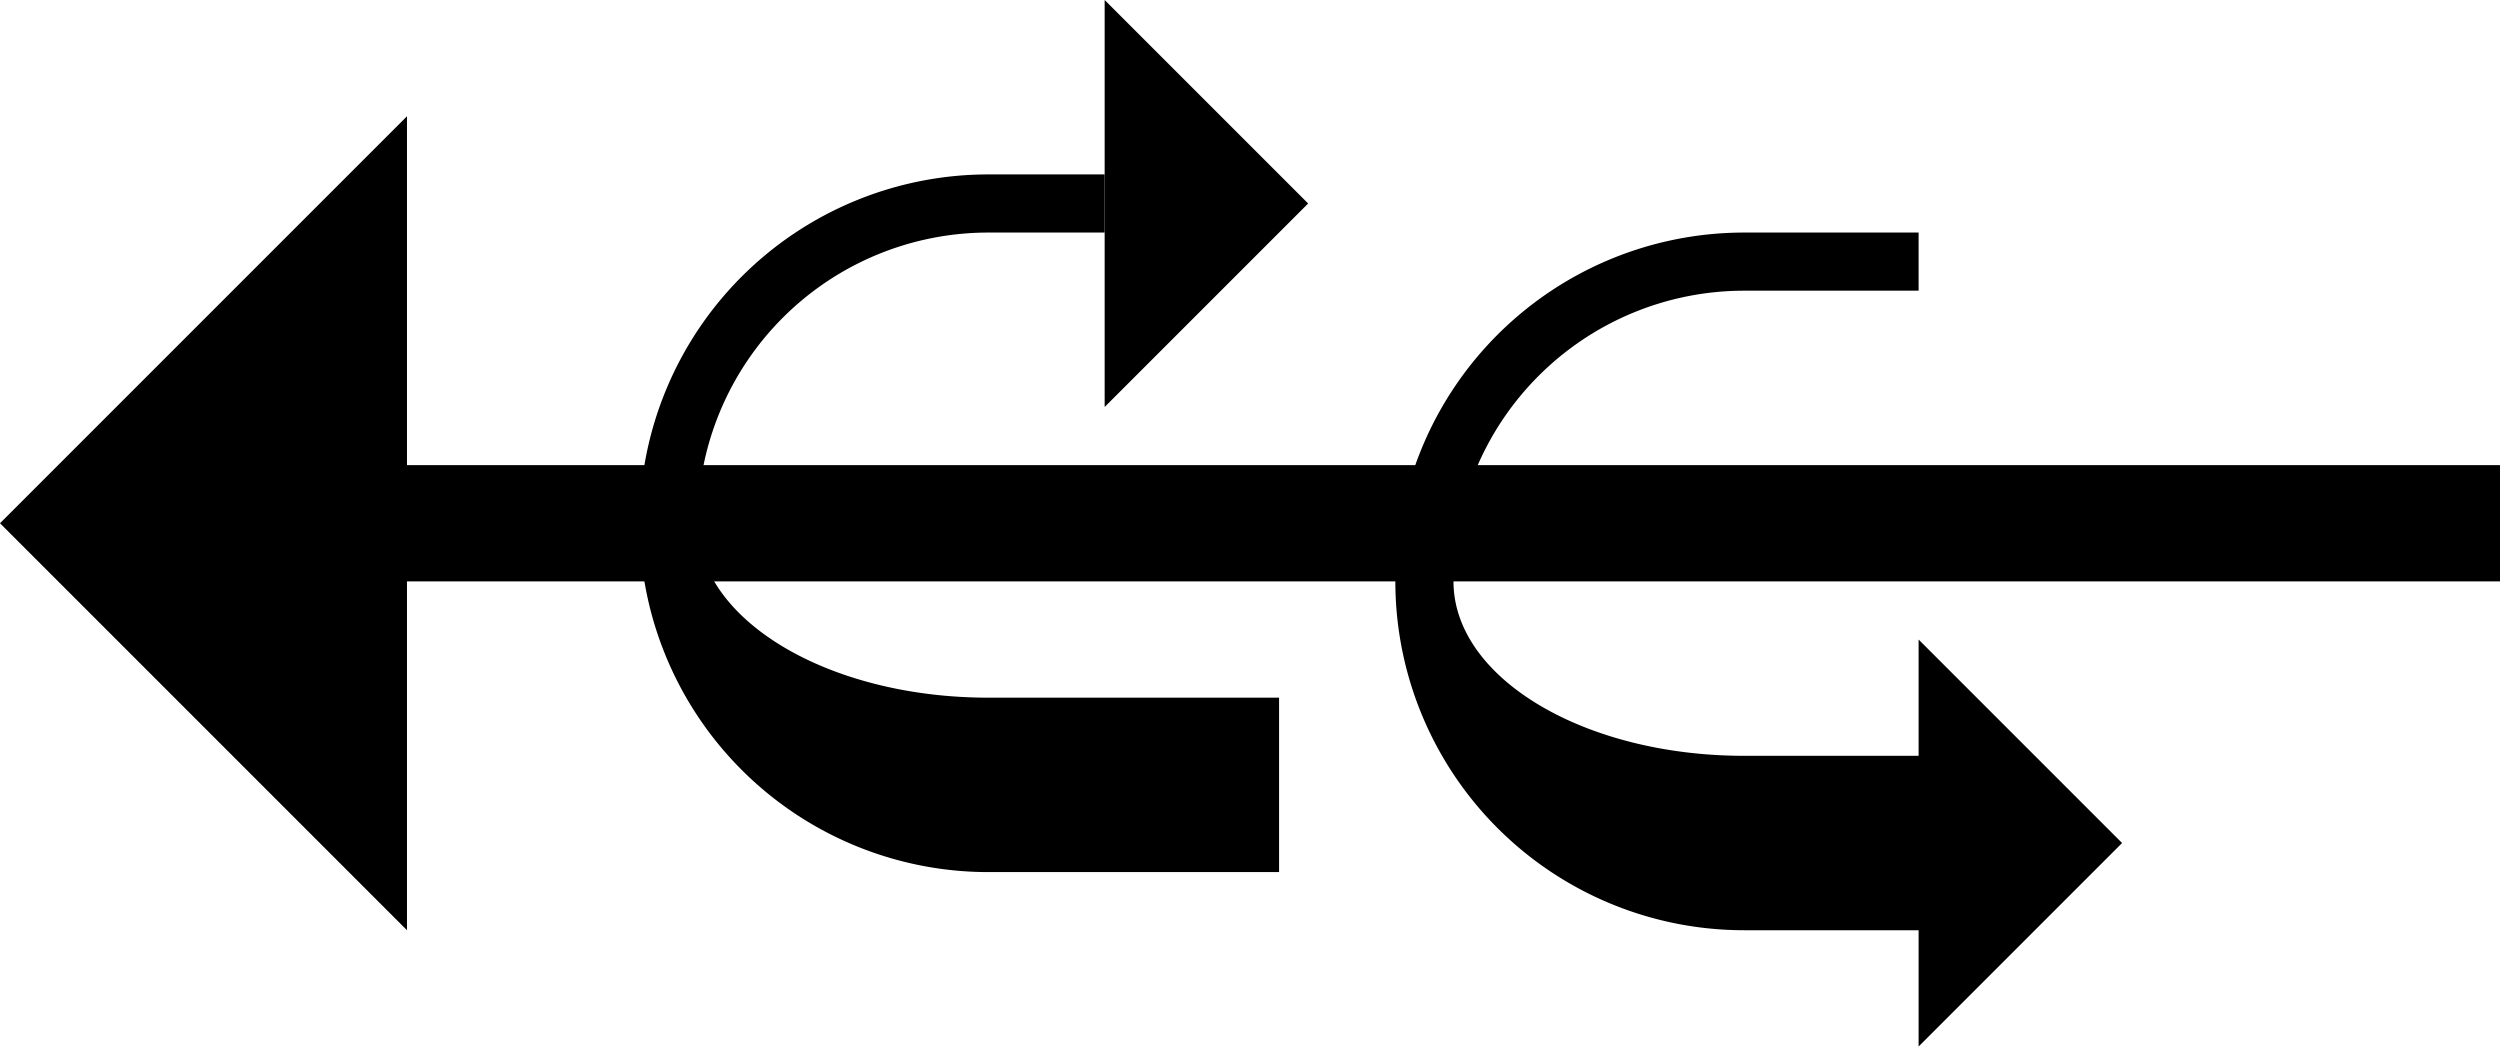 <svg xmlns="http://www.w3.org/2000/svg" version="1.0" width="43" height="18"><path d="M7 8h36v2H7V8zM19 0l3.5 3.5L19 7V0zM7 16V2L0 9l7 7z"/><path d="M19 3v1h-2a5 5 0 0 0-5 5c0 1.657 2.239 3 5 3h5v3h-5a6 6 0 0 1 0-12h2zM33 11l3.5 3.5L33 18v-7zM30 4a6 6 0 0 0 0 12h3v-3h-3c-2.761 0-5-1.343-5-3a5 5 0 0 1 5-5h3V4h-3z"/></svg>